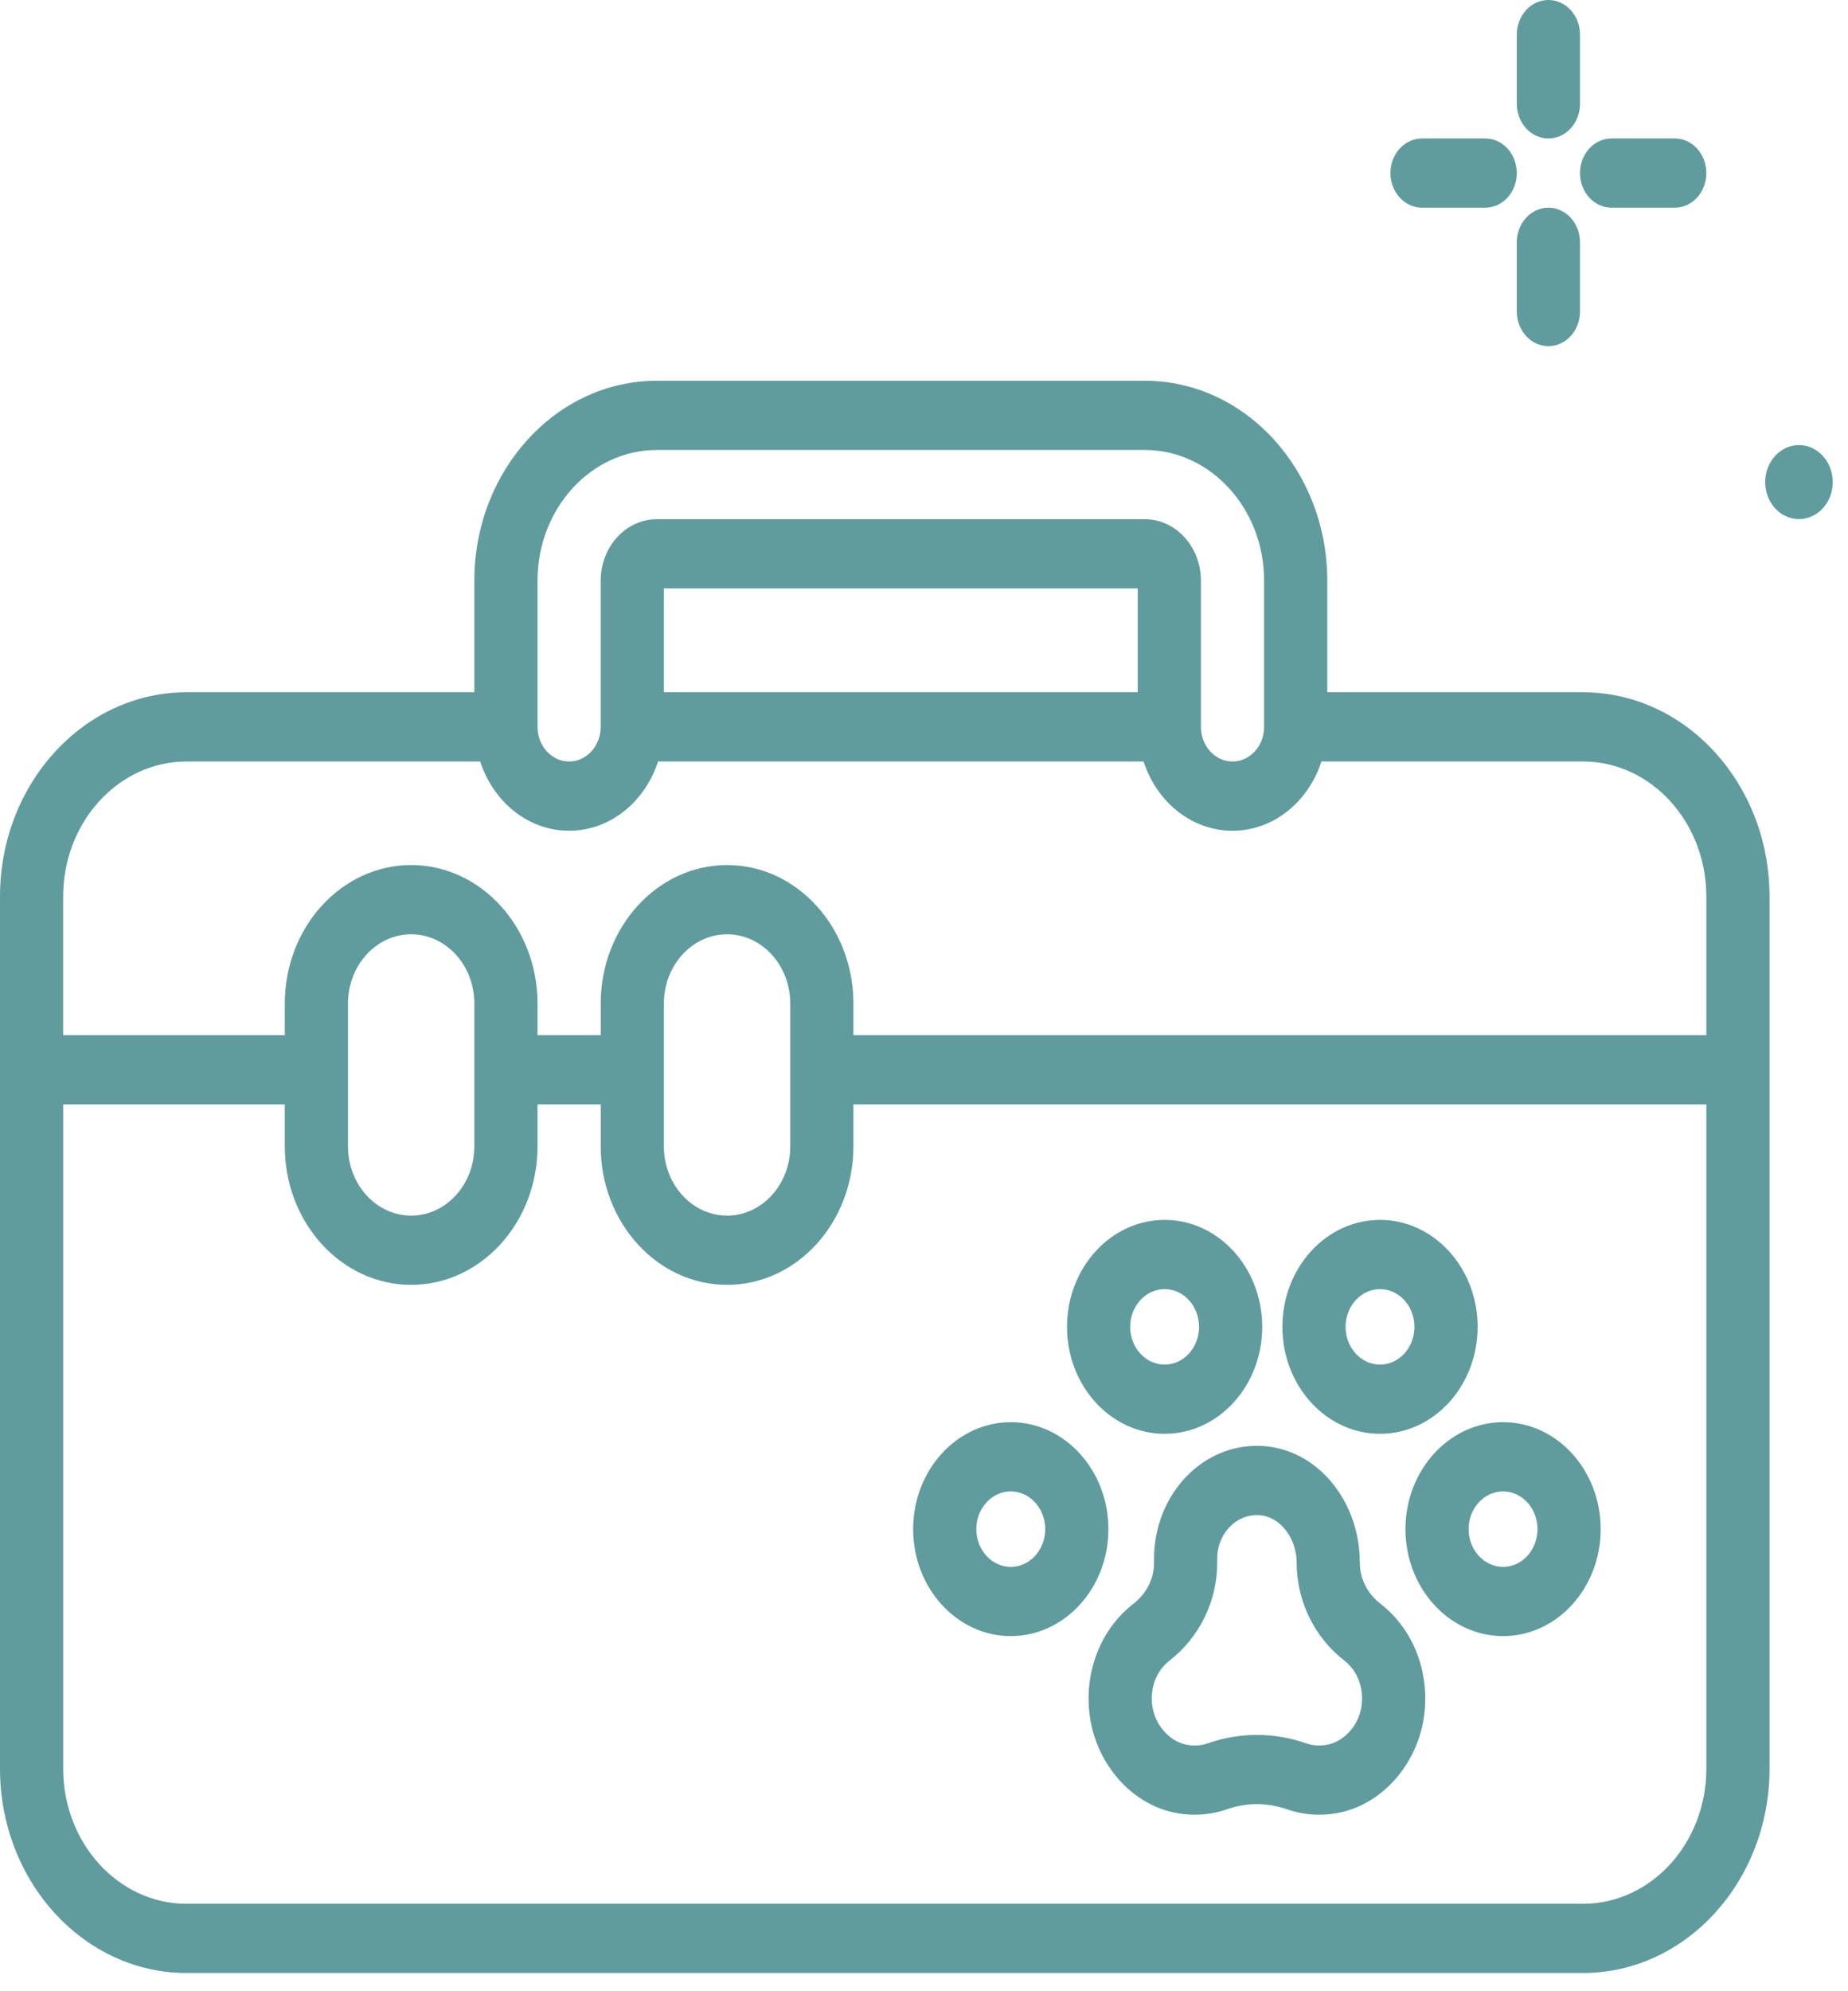 <svg width="78" height="84" viewBox="0 0 78 84" fill="none" xmlns="http://www.w3.org/2000/svg">
<path d="M66.818 29.204H56.021V24.495C56.021 19.846 52.567 16.062 48.322 16.062H27.721C23.476 16.062 20.021 19.845 20.021 24.495V29.204H7.869C3.53 29.204 0 33.07 0 37.822V74.613C0 79.365 3.53 83.231 7.869 83.231H66.818C71.158 83.231 74.688 79.365 74.688 74.613V37.822C74.688 33.07 71.158 29.204 66.818 29.204ZM22.688 24.495C22.688 21.456 24.946 18.983 27.721 18.983H48.322C51.097 18.983 53.355 21.455 53.355 24.495V30.664C53.355 31.469 52.757 32.124 52.022 32.124C51.286 32.124 50.688 31.469 50.688 30.664V24.495C50.688 23.066 49.627 21.903 48.322 21.903H27.721C26.416 21.903 25.354 23.066 25.354 24.495V30.664C25.354 31.469 24.756 32.124 24.021 32.124C23.286 32.124 22.688 31.469 22.688 30.664V24.495H22.688ZM48.021 29.204H28.021V24.823H48.021V29.204ZM7.869 32.124H20.267C20.819 33.82 22.285 35.045 24.021 35.045C25.757 35.045 27.223 33.82 27.776 32.124H48.267C48.819 33.82 50.285 35.045 52.021 35.045C53.757 35.045 55.223 33.82 55.776 32.124H66.818C69.687 32.124 72.021 34.681 72.021 37.822V43.669H36.021V42.333C36.021 39.113 33.629 36.492 30.688 36.492C27.747 36.492 25.355 39.113 25.355 42.333V43.669H22.688V42.333C22.688 39.113 20.295 36.492 17.355 36.492C14.414 36.492 12.021 39.113 12.021 42.333V43.669H2.666V37.822C2.666 34.681 5 32.124 7.869 32.124ZM33.355 42.333V48.361C33.355 49.971 32.159 51.281 30.688 51.281C29.217 51.281 28.021 49.971 28.021 48.361V42.333C28.021 40.722 29.217 39.413 30.688 39.413C32.159 39.413 33.355 40.722 33.355 42.333ZM20.021 42.333V48.361C20.021 49.971 18.825 51.281 17.355 51.281C15.884 51.281 14.688 49.971 14.688 48.361V42.333C14.688 40.722 15.884 39.413 17.355 39.413C18.825 39.413 20.021 40.722 20.021 42.333ZM66.818 80.311H7.869C5.001 80.311 2.667 77.755 2.667 74.614V46.59H12.021V48.361C12.021 51.581 14.414 54.202 17.355 54.202C20.295 54.202 22.688 51.581 22.688 48.361V46.59H25.355V48.361C25.355 51.581 27.747 54.202 30.688 54.202C33.629 54.202 36.021 51.581 36.021 48.361V46.59H72.021V74.614C72.021 77.755 69.687 80.311 66.818 80.311Z" fill="#609C9D"/>
<path d="M65.355 5.841C66.092 5.841 66.688 5.187 66.688 4.381V1.46C66.688 0.654 66.092 0 65.355 0C64.618 0 64.021 0.654 64.021 1.46V4.381C64.021 5.187 64.618 5.841 65.355 5.841Z" fill="#609C9D"/>
<path d="M65.355 8.761C64.618 8.761 64.021 9.415 64.021 10.221V13.142C64.021 13.948 64.618 14.602 65.355 14.602C66.092 14.602 66.688 13.948 66.688 13.142V10.221C66.688 9.415 66.092 8.761 65.355 8.761Z" fill="#609C9D"/>
<path d="M60.021 8.761H62.688C63.425 8.761 64.021 8.107 64.021 7.301C64.021 6.495 63.425 5.841 62.688 5.841H60.021C59.284 5.841 58.688 6.495 58.688 7.301C58.688 8.107 59.284 8.761 60.021 8.761Z" fill="#609C9D"/>
<path d="M68.021 8.761H70.688C71.425 8.761 72.021 8.107 72.021 7.301C72.021 6.495 71.425 5.841 70.688 5.841H68.021C67.284 5.841 66.688 6.495 66.688 7.301C66.688 8.107 67.284 8.761 68.021 8.761Z" fill="#609C9D"/>
<path d="M75.93 18.776C75.143 18.776 74.505 19.475 74.505 20.337C74.505 21.2 75.143 21.898 75.93 21.898C76.717 21.898 77.356 21.199 77.356 20.337C77.356 19.476 76.717 18.776 75.93 18.776Z" fill="#609C9D"/>
<path d="M58.274 67.662C57.717 67.229 57.396 66.6 57.396 65.936C57.396 63.3 55.59 61.132 53.284 61C52.09 60.928 50.937 61.39 50.063 62.299C49.202 63.193 48.709 64.451 48.709 65.751V65.937C48.709 66.6 48.389 67.229 47.831 67.662C46.446 68.737 45.744 70.553 45.999 72.4C46.273 74.389 47.715 76.056 49.507 76.453C49.812 76.521 50.12 76.554 50.426 76.554C50.889 76.554 51.347 76.478 51.783 76.326C52.624 76.032 53.48 76.034 54.321 76.326C55.047 76.577 55.832 76.623 56.598 76.453C58.39 76.056 59.831 74.389 60.106 72.4C60.36 70.551 59.658 68.736 58.274 67.662ZM57.468 71.965C57.36 72.75 56.771 73.434 56.07 73.59C55.742 73.663 55.426 73.645 55.128 73.542C53.768 73.069 52.334 73.07 50.976 73.542C50.678 73.644 50.363 73.662 50.036 73.59C49.334 73.434 48.746 72.75 48.636 71.963C48.531 71.202 48.807 70.484 49.373 70.045C50.627 69.071 51.376 67.536 51.376 65.936V65.75C51.376 65.241 51.562 64.768 51.899 64.417C52.213 64.09 52.621 63.913 53.053 63.913C53.083 63.913 53.114 63.914 53.144 63.916C54.019 63.967 54.73 64.873 54.73 65.936C54.73 67.536 55.479 69.071 56.733 70.045C57.299 70.484 57.573 71.202 57.468 71.965Z" fill="#609C9D"/>
<path d="M63.442 59.995C61.17 59.995 59.321 62.019 59.321 64.507C59.321 66.995 61.17 69.019 63.442 69.019C65.714 69.019 67.561 66.995 67.561 64.507C67.561 62.019 65.714 59.995 63.442 59.995ZM63.442 66.099C62.64 66.099 61.987 65.384 61.987 64.507C61.987 63.629 62.64 62.915 63.442 62.915C64.242 62.915 64.895 63.629 64.895 64.507C64.895 65.384 64.243 66.099 63.442 66.099Z" fill="#609C9D"/>
<path d="M58.247 60.486C60.519 60.486 62.368 58.462 62.368 55.974C62.368 53.486 60.519 51.461 58.247 51.461C55.975 51.461 54.127 53.486 54.127 55.974C54.127 58.462 55.974 60.486 58.247 60.486ZM58.247 54.382C59.049 54.382 59.701 55.096 59.701 55.974C59.701 56.851 59.049 57.566 58.247 57.566C57.446 57.566 56.794 56.851 56.794 55.974C56.794 55.096 57.446 54.382 58.247 54.382Z" fill="#609C9D"/>
<path d="M49.157 60.486C51.429 60.486 53.276 58.462 53.276 55.974C53.276 53.486 51.429 51.461 49.157 51.461C46.885 51.461 45.036 53.486 45.036 55.974C45.036 58.462 46.885 60.486 49.157 60.486ZM49.157 54.382C49.957 54.382 50.61 55.096 50.61 55.974C50.61 56.851 49.957 57.566 49.157 57.566C48.355 57.566 47.702 56.851 47.702 55.974C47.702 55.096 48.355 54.382 49.157 54.382Z" fill="#609C9D"/>
<path d="M42.663 59.995C40.391 59.995 38.542 62.019 38.542 64.507C38.542 66.995 40.391 69.019 42.663 69.019C44.935 69.019 46.783 66.995 46.783 64.507C46.783 62.019 44.935 59.995 42.663 59.995ZM42.663 66.099C41.861 66.099 41.209 65.384 41.209 64.507C41.209 63.629 41.861 62.915 42.663 62.915C43.464 62.915 44.116 63.629 44.116 64.507C44.116 65.384 43.464 66.099 42.663 66.099Z" fill="#609C9D"/>
</svg>

